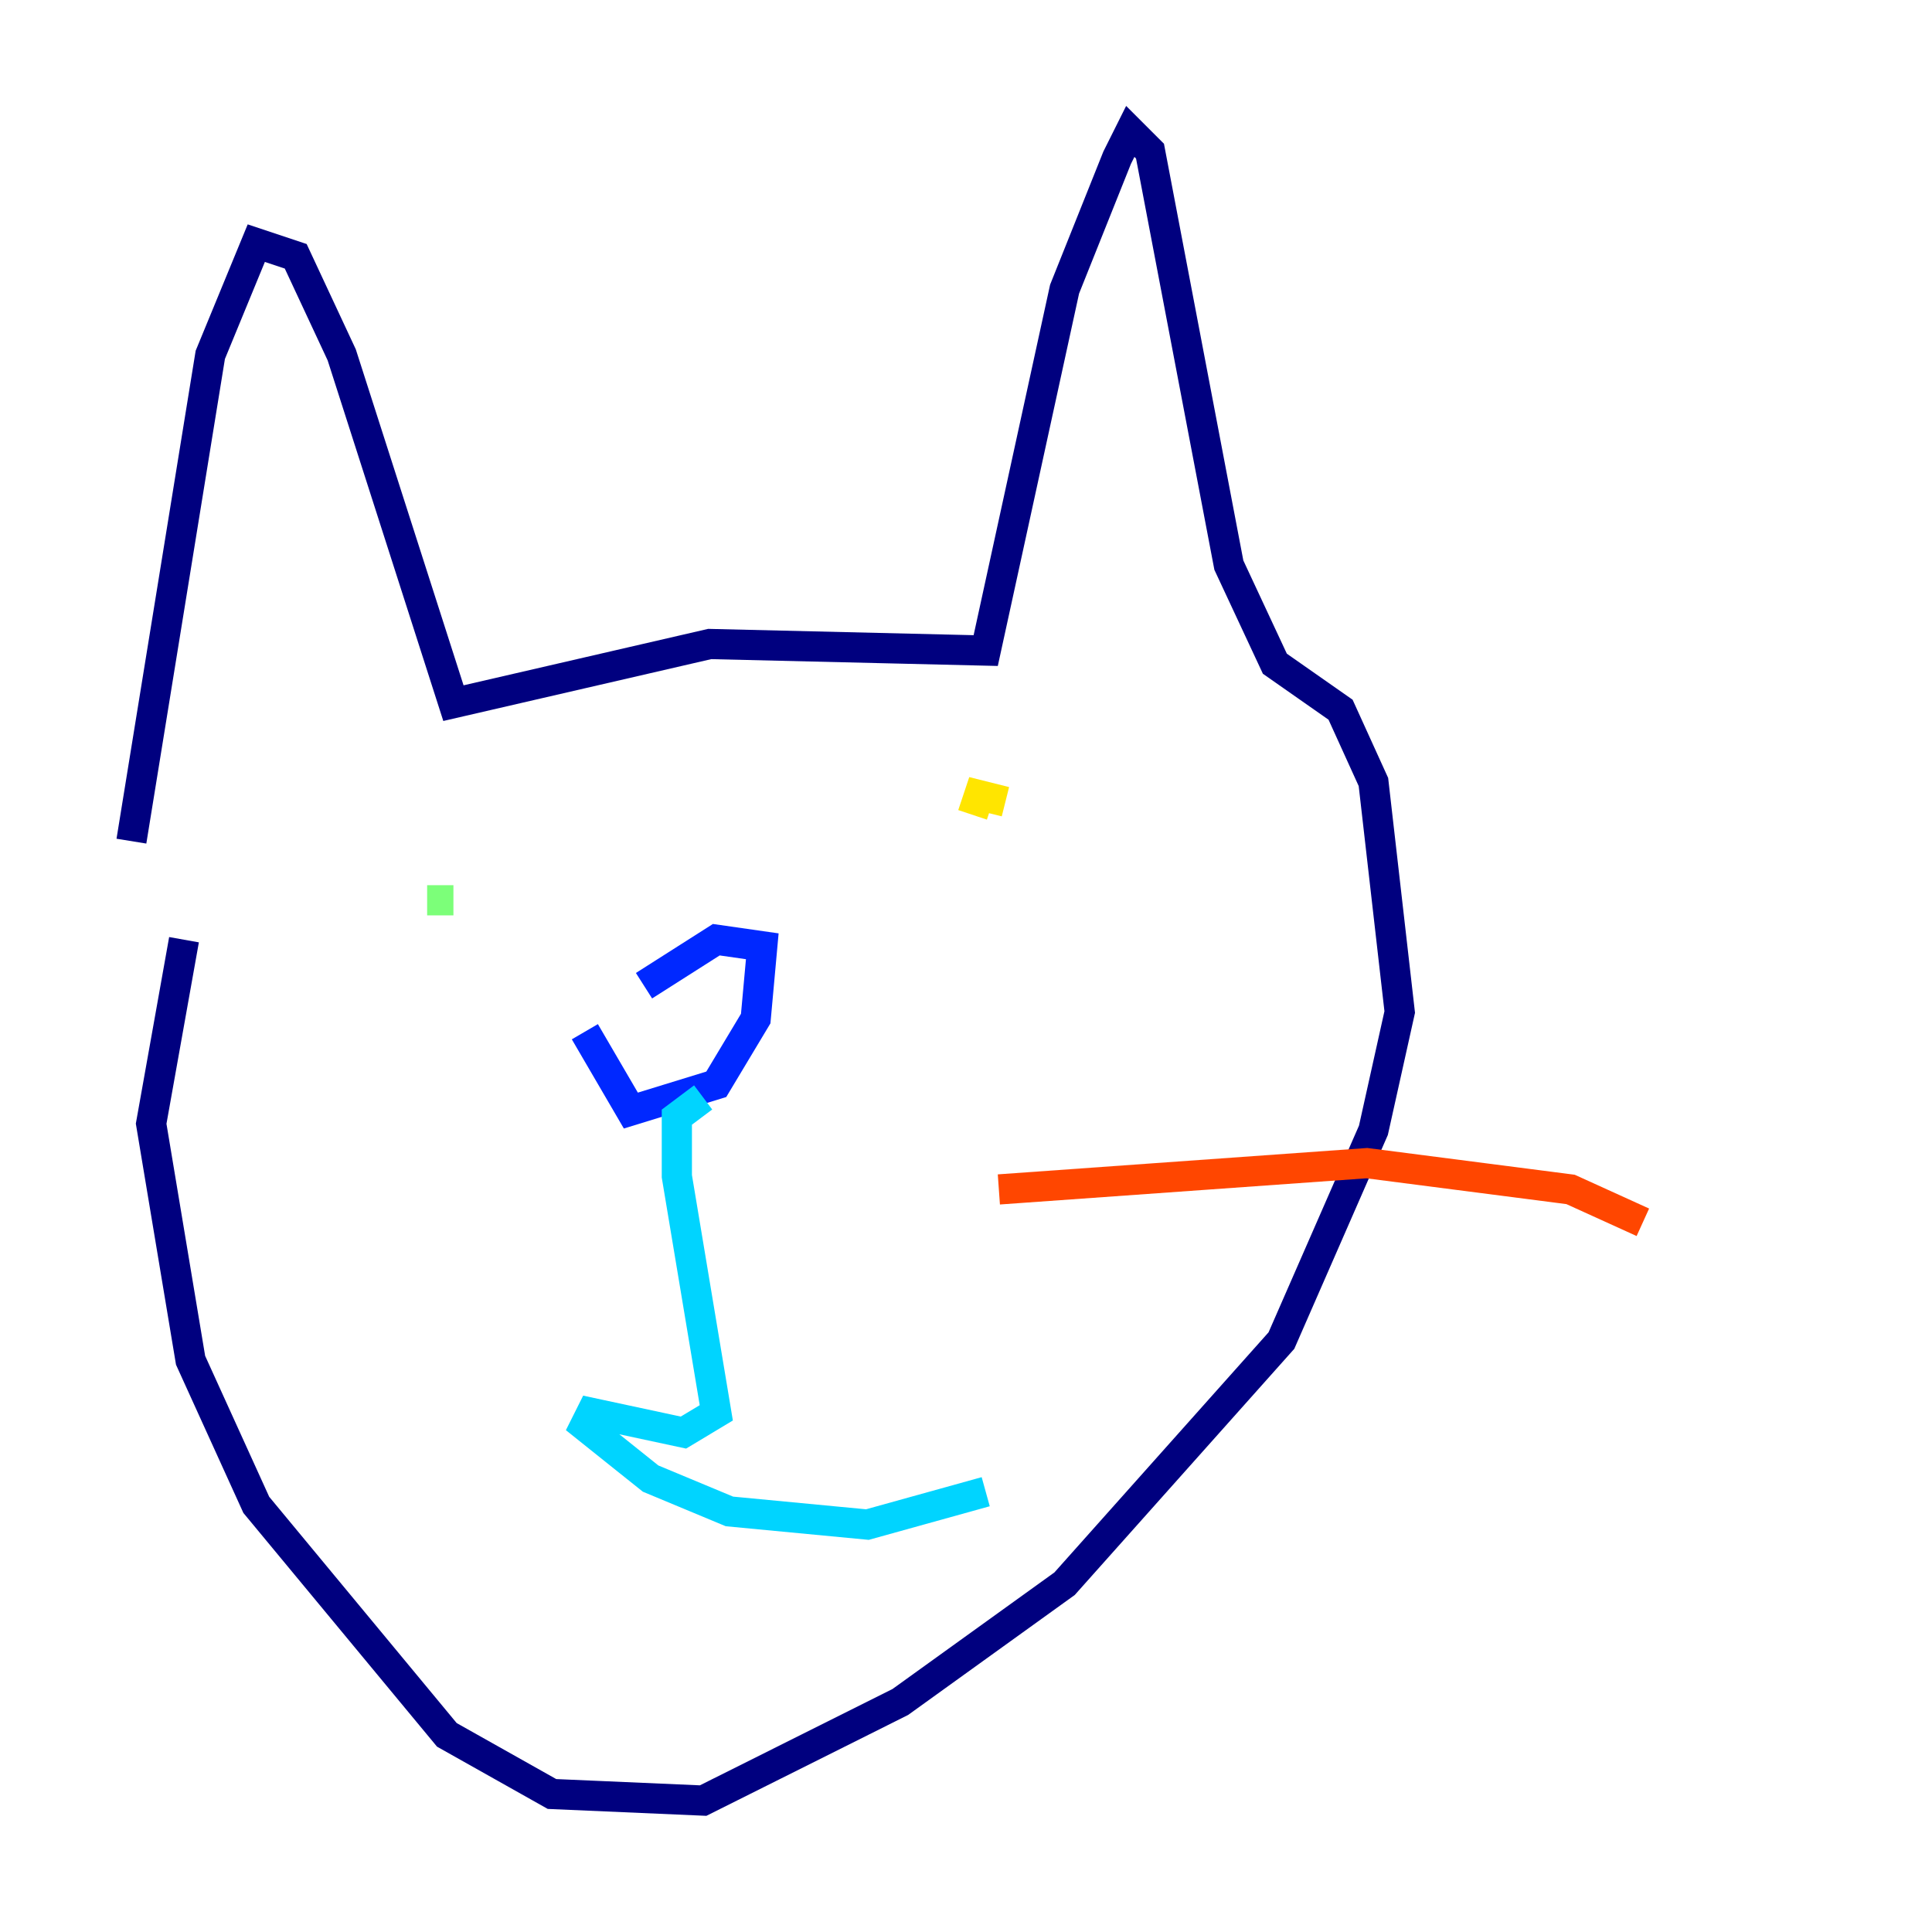 <?xml version="1.0" encoding="utf-8" ?>
<svg baseProfile="tiny" height="128" version="1.2" viewBox="0,0,128,128" width="128" xmlns="http://www.w3.org/2000/svg" xmlns:ev="http://www.w3.org/2001/xml-events" xmlns:xlink="http://www.w3.org/1999/xlink"><defs /><polyline fill="none" points="8.707,55.728 13.932,23.51 16.98,16.109 19.592,16.98 22.64,23.51 30.041,46.585 47.02,42.667 65.306,43.102 70.531,19.157 74.014,10.449 74.884,8.707 76.191,10.014 81.415,37.442 84.463,43.973 88.816,47.02 90.993,51.809 92.735,67.048 90.993,74.884 84.898,88.816 70.531,104.925 59.646,112.762 46.585,119.293 36.571,118.857 29.605,114.939 16.98,99.701 12.626,90.122 10.014,74.449 12.191,62.258" stroke="#00007f" stroke-width="2" /><polyline fill="none" points="38.748,68.354 41.796,73.578 47.456,71.837 50.068,67.483 50.503,62.694 47.456,62.258 42.667,65.306" stroke="#0028ff" stroke-width="2" /><polyline fill="none" points="46.585,72.707 44.843,74.014 44.843,77.932 47.456,93.605 45.279,94.912 39.184,93.605 38.748,94.476 43.102,97.959 48.327,100.136 57.469,101.007 65.306,98.83" stroke="#00d4ff" stroke-width="2" /><polyline fill="none" points="28.299,59.646 30.041,59.646" stroke="#7cff79" stroke-width="2" /><polyline fill="none" points="66.612,53.116 64.871,52.68 64.435,53.986" stroke="#ffe500" stroke-width="2" /><polyline fill="none" points="66.177,78.803 90.558,77.061 104.054,78.803 108.844,80.98" stroke="#ff4600" stroke-width="2" /><polyline fill="none" points="80.98,102.313 80.98,102.313" stroke="#7f0000" stroke-width="2" /></svg>